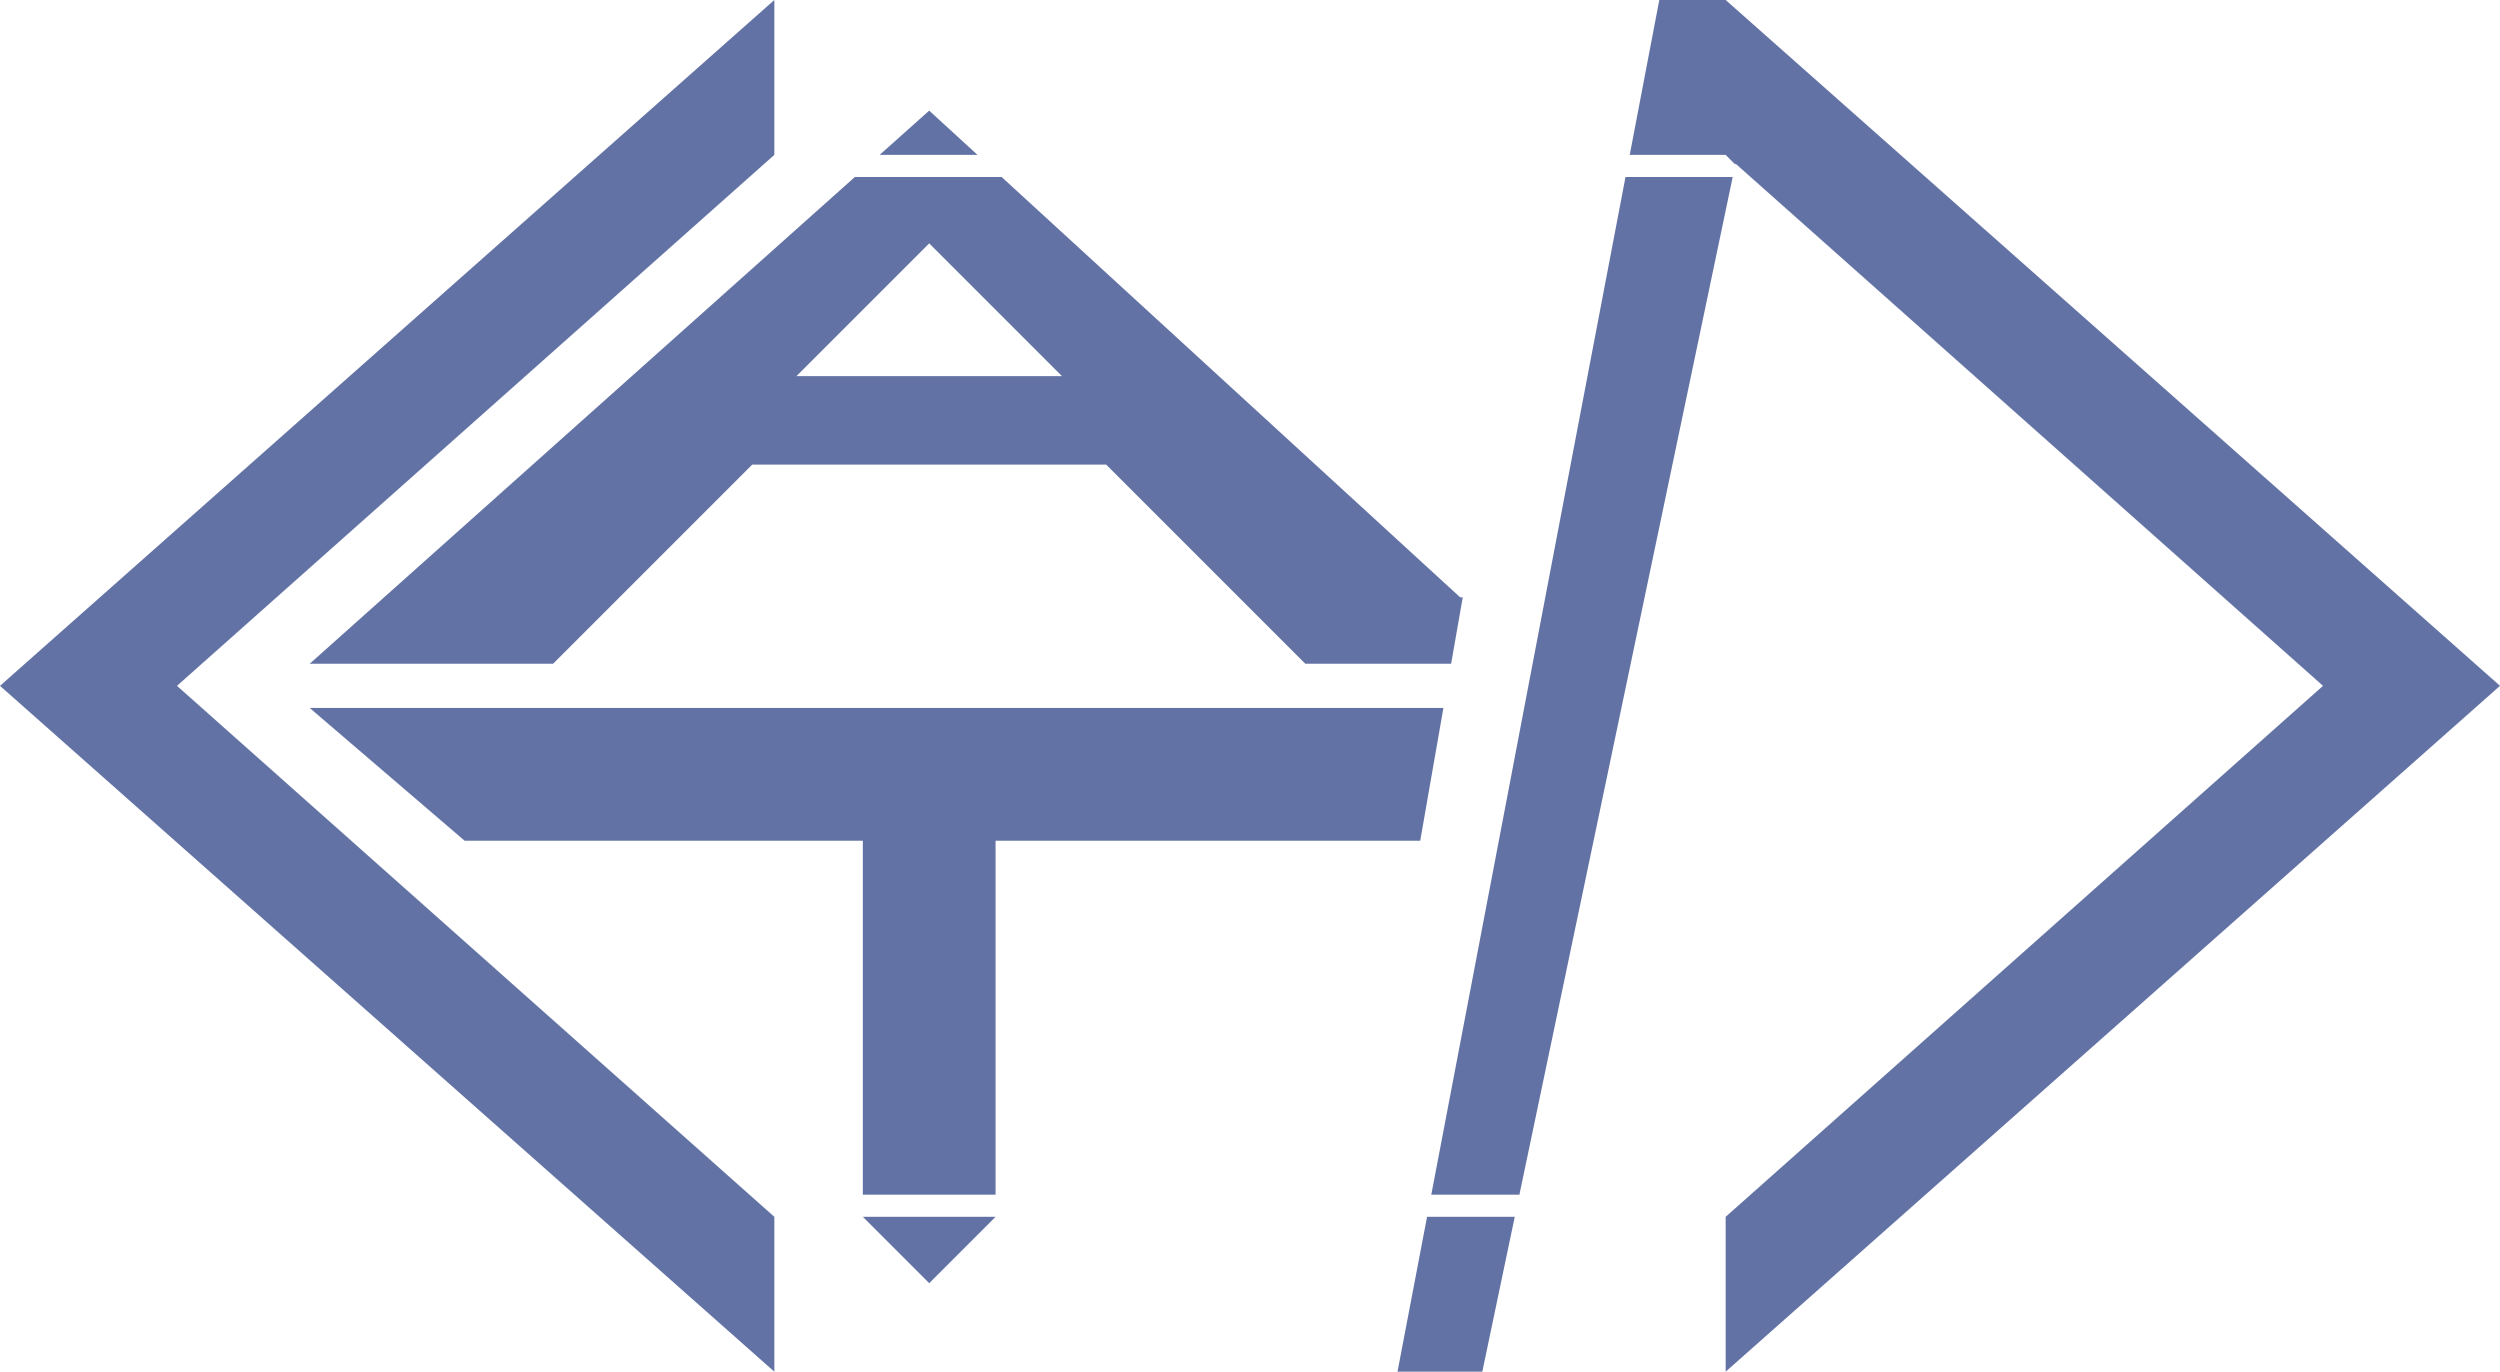 <?xml version="1.0" encoding="UTF-8"?>
<svg width="113px" height="62px" viewBox="0 0 113 62" version="1.1" xmlns="http://www.w3.org/2000/svg" xmlns:xlink="http://www.w3.org/1999/xlink">
    <!-- Generator: Sketch 45.2 (43514) - http://www.bohemiancoding.com/sketch -->
    <title>icon/2</title>
    <desc>Created with Sketch.</desc>
    <defs></defs>
    <g id="Symbols" stroke="none" stroke-width="1" fill="none" fill-rule="evenodd">
        <g id="icon/2" fill="#6272A4">
            <path d="M65.242,32 L64.194,38 L45,38 L45,54 L39,54 L39,38 L21,38 L14,32 L65.242,32 Z M65.591,30 L59,30 L50,21 L42,21 L42,17 L48,17 L42,11 L42,8 L45.273,8 L66,27 L66.116,27 L65.591,30 Z M73.473,8 L78.318,8 L68.677,54 L64.694,54 L73.473,8 Z M61.583,62 L67,62 L68.467,55 L64.503,55 L63.167,62 L61.583,62 Z M74,-3.55271368e-15 L78,-3.55271368e-15 L113,31 L105,31 L78.445,7.395 L78.436,7.436 L78,7 L73.664,7 L75,-7.10542736e-15 L74,-7.10542736e-15 Z M39,55 L42,58 L45,55 L39,55 Z M44.182,7 L42,5 L42,7 L44.182,7 Z M42,8 L42,11 L36,17 L42,17 L42,21 L34,21 L25,30 L14,30 L38.64,8 L42,8 Z M42,7 L42,5 L39.76,7 L42,7 Z M78,62 L78,55 L105,31 L113,31 L78,62 Z M35,62 L0,31 L8,31 L35,55 L35,62 Z M35,-3.55271368e-15 L35,7 L8,31 L0,31 L35,-3.55271368e-15 Z" id="Combined-Shape"></path>
        </g>
    </g>
</svg>